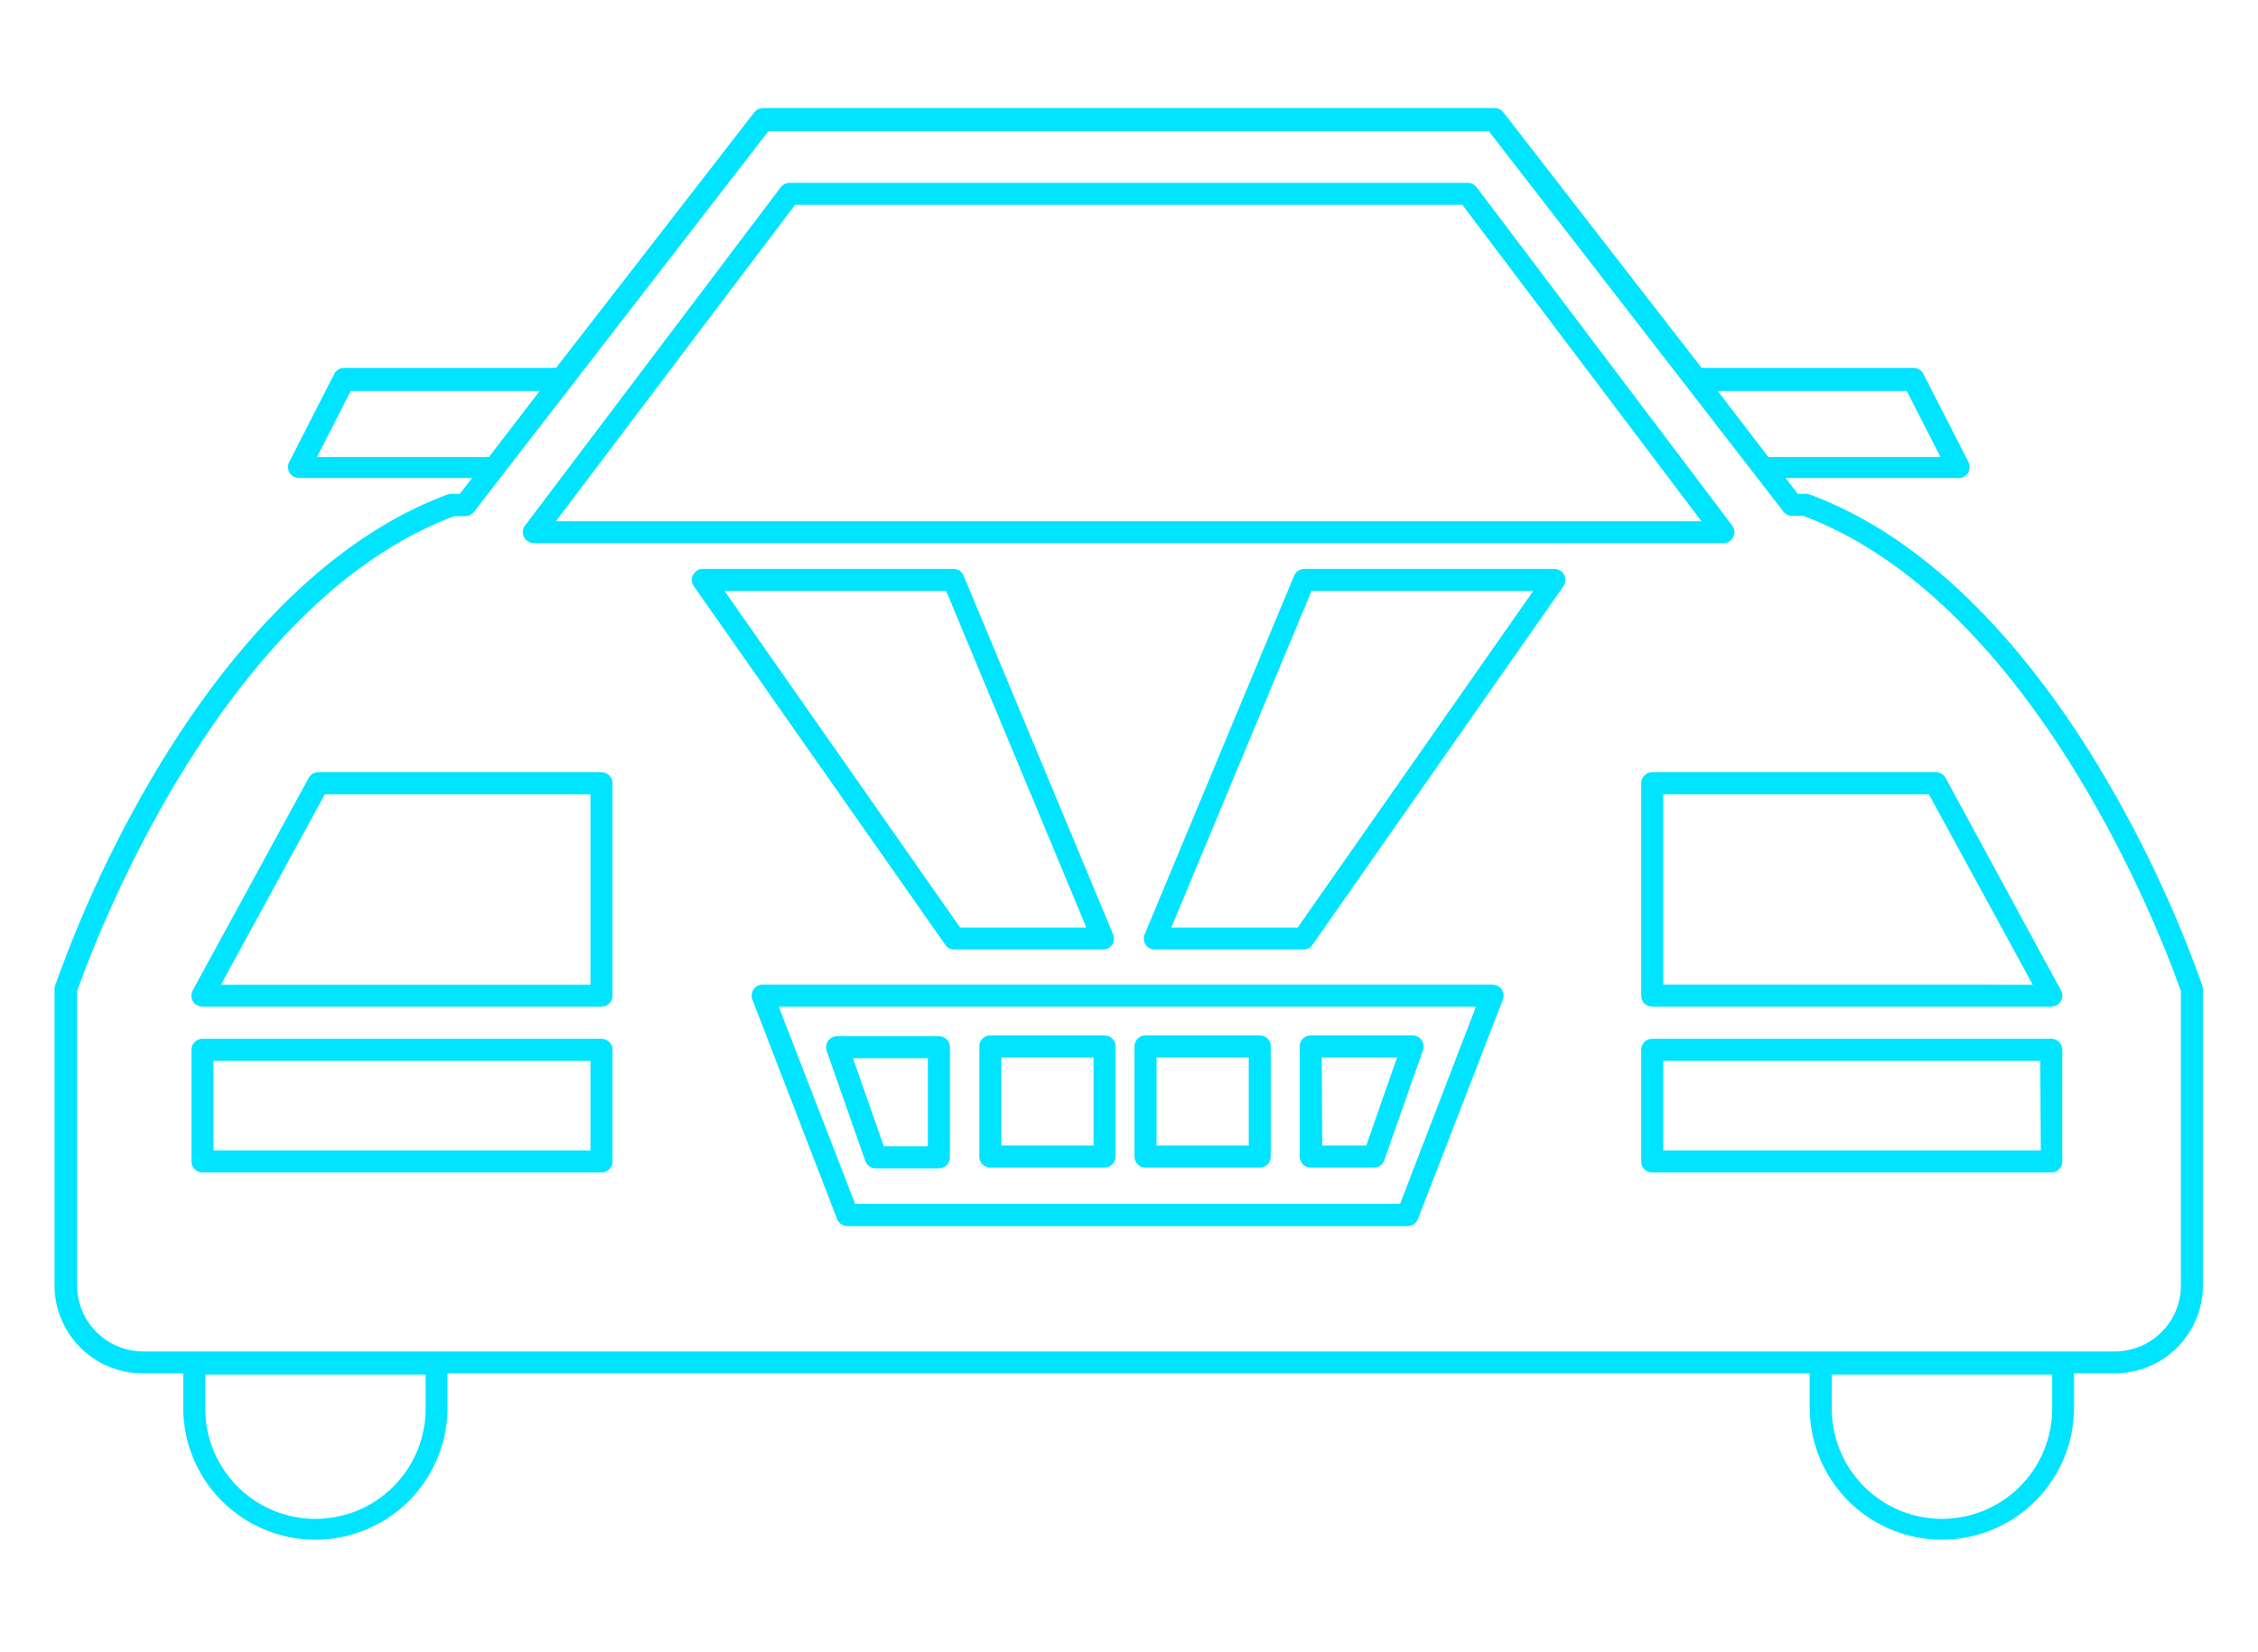 <svg id="Layer_1" data-name="Layer 1" xmlns="http://www.w3.org/2000/svg" viewBox="0 0 205 150"><defs><style>.cls-1{fill:#00e4ff;}</style></defs><title>Icon 002</title><path class="cls-1" d="M54.61,94.31H18.38a1,1,0,0,0-1,1v10.13a1,1,0,0,0,1,1H54.61a1,1,0,0,0,1-1V95.31A1,1,0,0,0,54.61,94.31Zm-1,10.13H19.38V96.31H53.61Z"/><path class="cls-1" d="M186.28,94.31H150a1,1,0,0,0-1,1v10.13a1,1,0,0,0,1,1h36.23a1,1,0,0,0,1-1V95.31A1,1,0,0,0,186.28,94.31Zm-1,10.13H151V96.31h34.23Z"/><path class="cls-1" d="M135.5,89.39H69.24a1,1,0,0,0-.93,1.36L76,110.67a1,1,0,0,0,.93.64H127.8a1,1,0,0,0,.93-.64l7.71-19.91a1,1,0,0,0-.93-1.36Zm-8.39,19.91H77.64L70.7,91.39H134Z"/><path class="cls-1" d="M75.05,95.4l3.51,10a1,1,0,0,0,.94.67h5.74a1,1,0,0,0,1-1v-10a1,1,0,0,0-1-1H76a1,1,0,0,0-.94,1.33Zm9.19.67v8h-4l-2.8-8Z"/><path class="cls-1" d="M119,106h5.74a1,1,0,0,0,.94-.67l3.51-10a1,1,0,0,0-.94-1.33H119a1,1,0,0,0-1,1v10A1,1,0,0,0,119,106Zm1-10h6.84l-2.8,8h-4Z"/><path class="cls-1" d="M89.91,106h10.37a1,1,0,0,0,1-1v-10a1,1,0,0,0-1-1H89.91a1,1,0,0,0-1,1v10A1,1,0,0,0,89.91,106Zm1-10h8.37v8H90.91Z"/><path class="cls-1" d="M104,106h10.37a1,1,0,0,0,1-1v-10a1,1,0,0,0-1-1H104a1,1,0,0,0-1,1v10A1,1,0,0,0,104,106Zm1-10h8.37v8H105Z"/><path class="cls-1" d="M199.95,89.49a110.36,110.36,0,0,0-8.85-18.95c-5.41-9.19-14.46-21.1-26.81-25.65a1,1,0,0,0-.35-.06h-.73l-1.1-1.43h15.71a1,1,0,0,0,.89-1.46l-4.09-8a1,1,0,0,0-.89-.54h-19a1,1,0,0,0-.24,0l-18-23.2a1,1,0,0,0-.79-.39H69.27a1,1,0,0,0-.79.39l-18,23.2a1,1,0,0,0-.24,0h-19a1,1,0,0,0-.89.54l-4.09,8a1,1,0,0,0,.89,1.46h15.7l-1.1,1.43H41a1,1,0,0,0-.35.06c-12.35,4.56-21.4,16.46-26.81,25.65A110.45,110.45,0,0,0,5,89.49a1,1,0,0,0-.05.31v26.88a8,8,0,0,0,8,8h3.68v3.1a12,12,0,0,0,24,0v-3.1H164.3v3.1a12,12,0,0,0,24,0v-3.1H192a8,8,0,0,0,8-8V89.81A1,1,0,0,0,199.95,89.49Zm-26.84-54,3.06,6H160.55l-4.61-6Zm-144.33,6,3.06-6H49l-4.61,6Zm9.86,86.4a10,10,0,0,1-20,0v-3.1h20Zm147.67,0a10,10,0,0,1-20,0v-3.1h20ZM198,116.69a6,6,0,0,1-6,6H13a6,6,0,0,1-6-6V90c.86-2.49,12.45-35,34.24-43.14h1a1,1,0,0,0,.79-.39L69.76,11.91h65.41l26.74,34.53a1,1,0,0,0,.79.39h1C185.54,55,197.14,87.49,198,90Z"/><path class="cls-1" d="M48.46,49.31h108a1,1,0,0,0,.8-1.6L134.06,17a1,1,0,0,0-.8-.4H71.68a1,1,0,0,0-.8.4L47.67,47.71a1,1,0,0,0,.8,1.6ZM72.18,18.59h60.58l21.71,28.73h-104Z"/><path class="cls-1" d="M54.61,70.11H28.9a1,1,0,0,0-.88.52L17.5,89.91a1,1,0,0,0,.88,1.48H54.61a1,1,0,0,0,1-1V71.11A1,1,0,0,0,54.61,70.11Zm-1,19.29H20.06l9.43-17.29H53.61Z"/><path class="cls-1" d="M175.76,70.11H150a1,1,0,0,0-1,1V90.39a1,1,0,0,0,1,1h36.23a1,1,0,0,0,.88-1.48L176.64,70.63A1,1,0,0,0,175.76,70.11ZM151,89.39V72.11h24.12l9.43,17.29Z"/><path class="cls-1" d="M86.65,86.21h13.49a1,1,0,0,0,.92-1.38L87.49,52.27a1,1,0,0,0-.92-.62H63.85A1,1,0,0,0,63,53.23L85.83,85.79A1,1,0,0,0,86.65,86.21ZM85.9,53.65,98.63,84.21H87.17L65.78,53.65Z"/><path class="cls-1" d="M141.12,51.65H118.41a1,1,0,0,0-.92.62L103.92,84.83a1,1,0,0,0,.92,1.38h13.49a1,1,0,0,0,.82-.43l22.79-32.56a1,1,0,0,0-.82-1.57ZM117.81,84.21H106.34l12.73-30.56H139.2Z"/></svg>